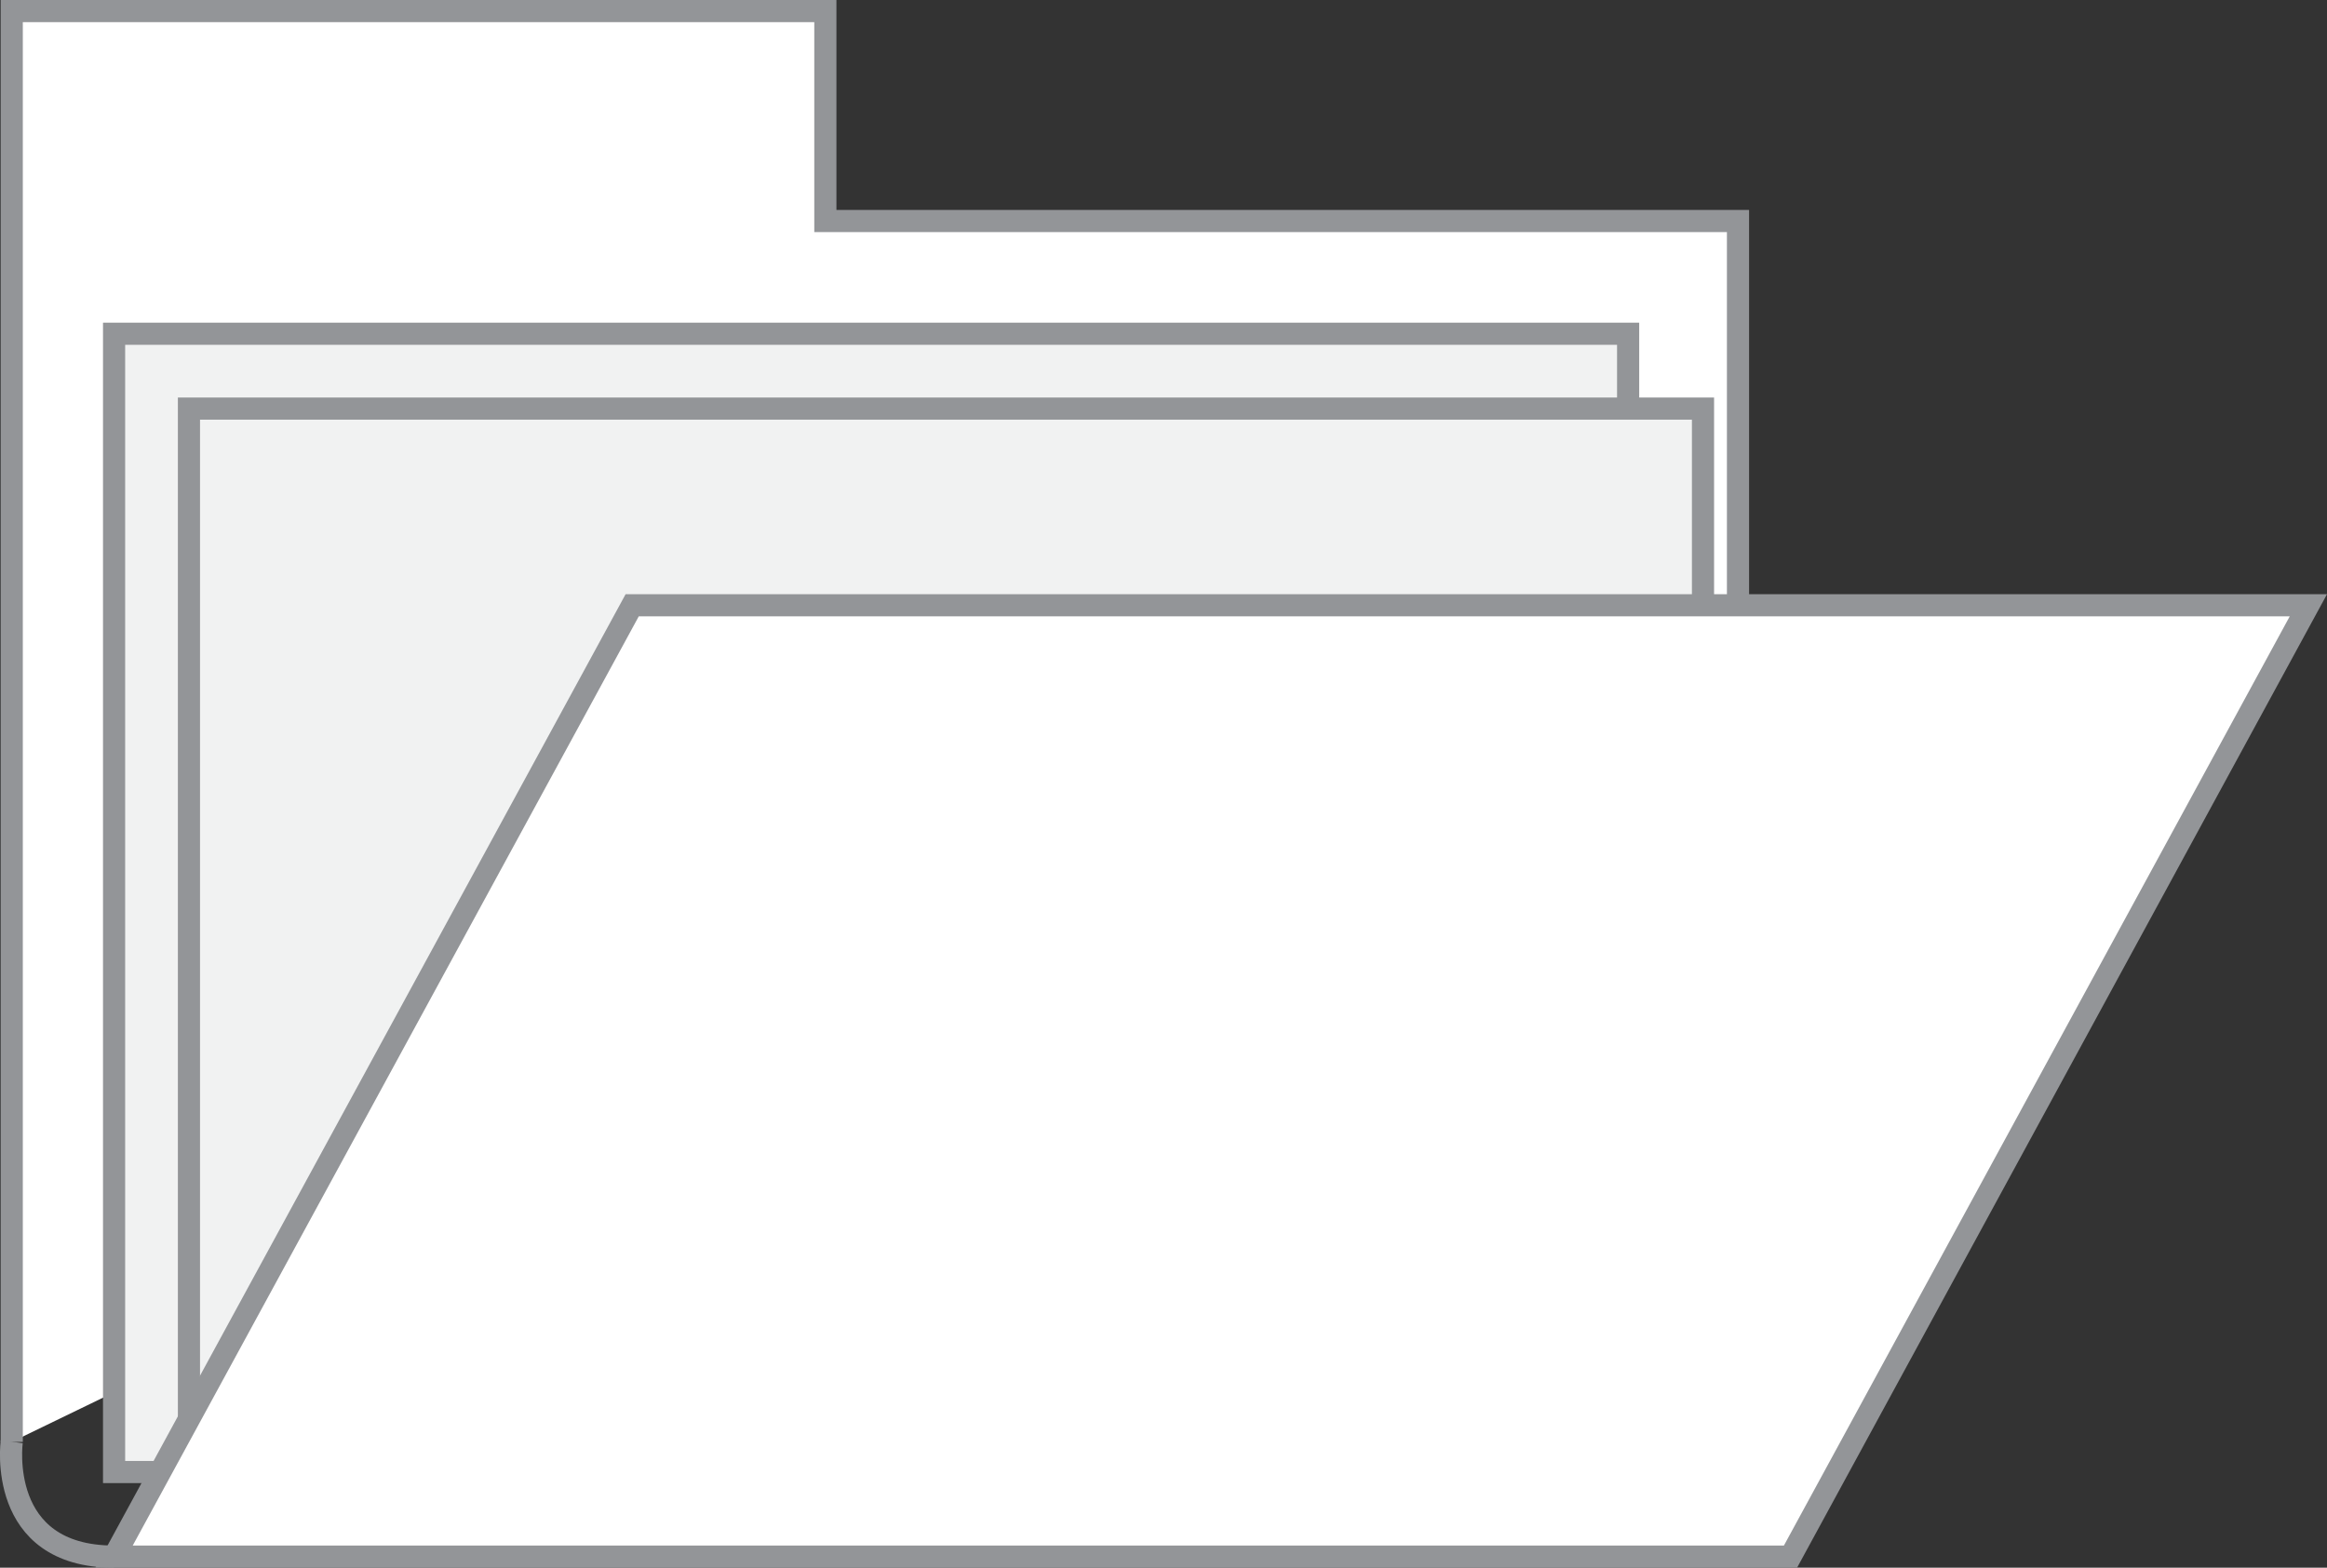 <svg xmlns="http://www.w3.org/2000/svg" viewBox="0 0 105.05 70.79"><rect x="0" y="0" width="105.05" height="70.79" fill="#333333" stroke="none"/><title>folder-icon</title><polyline points="0.53 65.11 0.53 0.5 37.26 0.5 37.26 9.98 78.46 9.98 78.46 27.33" fill="#fff" stroke="#939598" stroke-miterlimit="10"/><path d="M5.57,69.69s-0.71,5.19,4.62,5.19" transform="translate(-5.04 -4.59)" fill="none" stroke="#939598" stroke-miterlimit="10"/><rect x="5.15" y="15.07" width="68.35" height="51.4" fill="#f1f2f2" stroke="#939598" stroke-miterlimit="10"/><rect x="8.53" y="18.45" width="68.35" height="48.02" fill="#f1f2f2" stroke="#939598" stroke-miterlimit="10"/><polygon points="80.83 70.29 5.15 70.29 28.54 27.33 104.21 27.33 80.83 70.29" fill="#fff" stroke="#939598" stroke-miterlimit="10"/></svg>